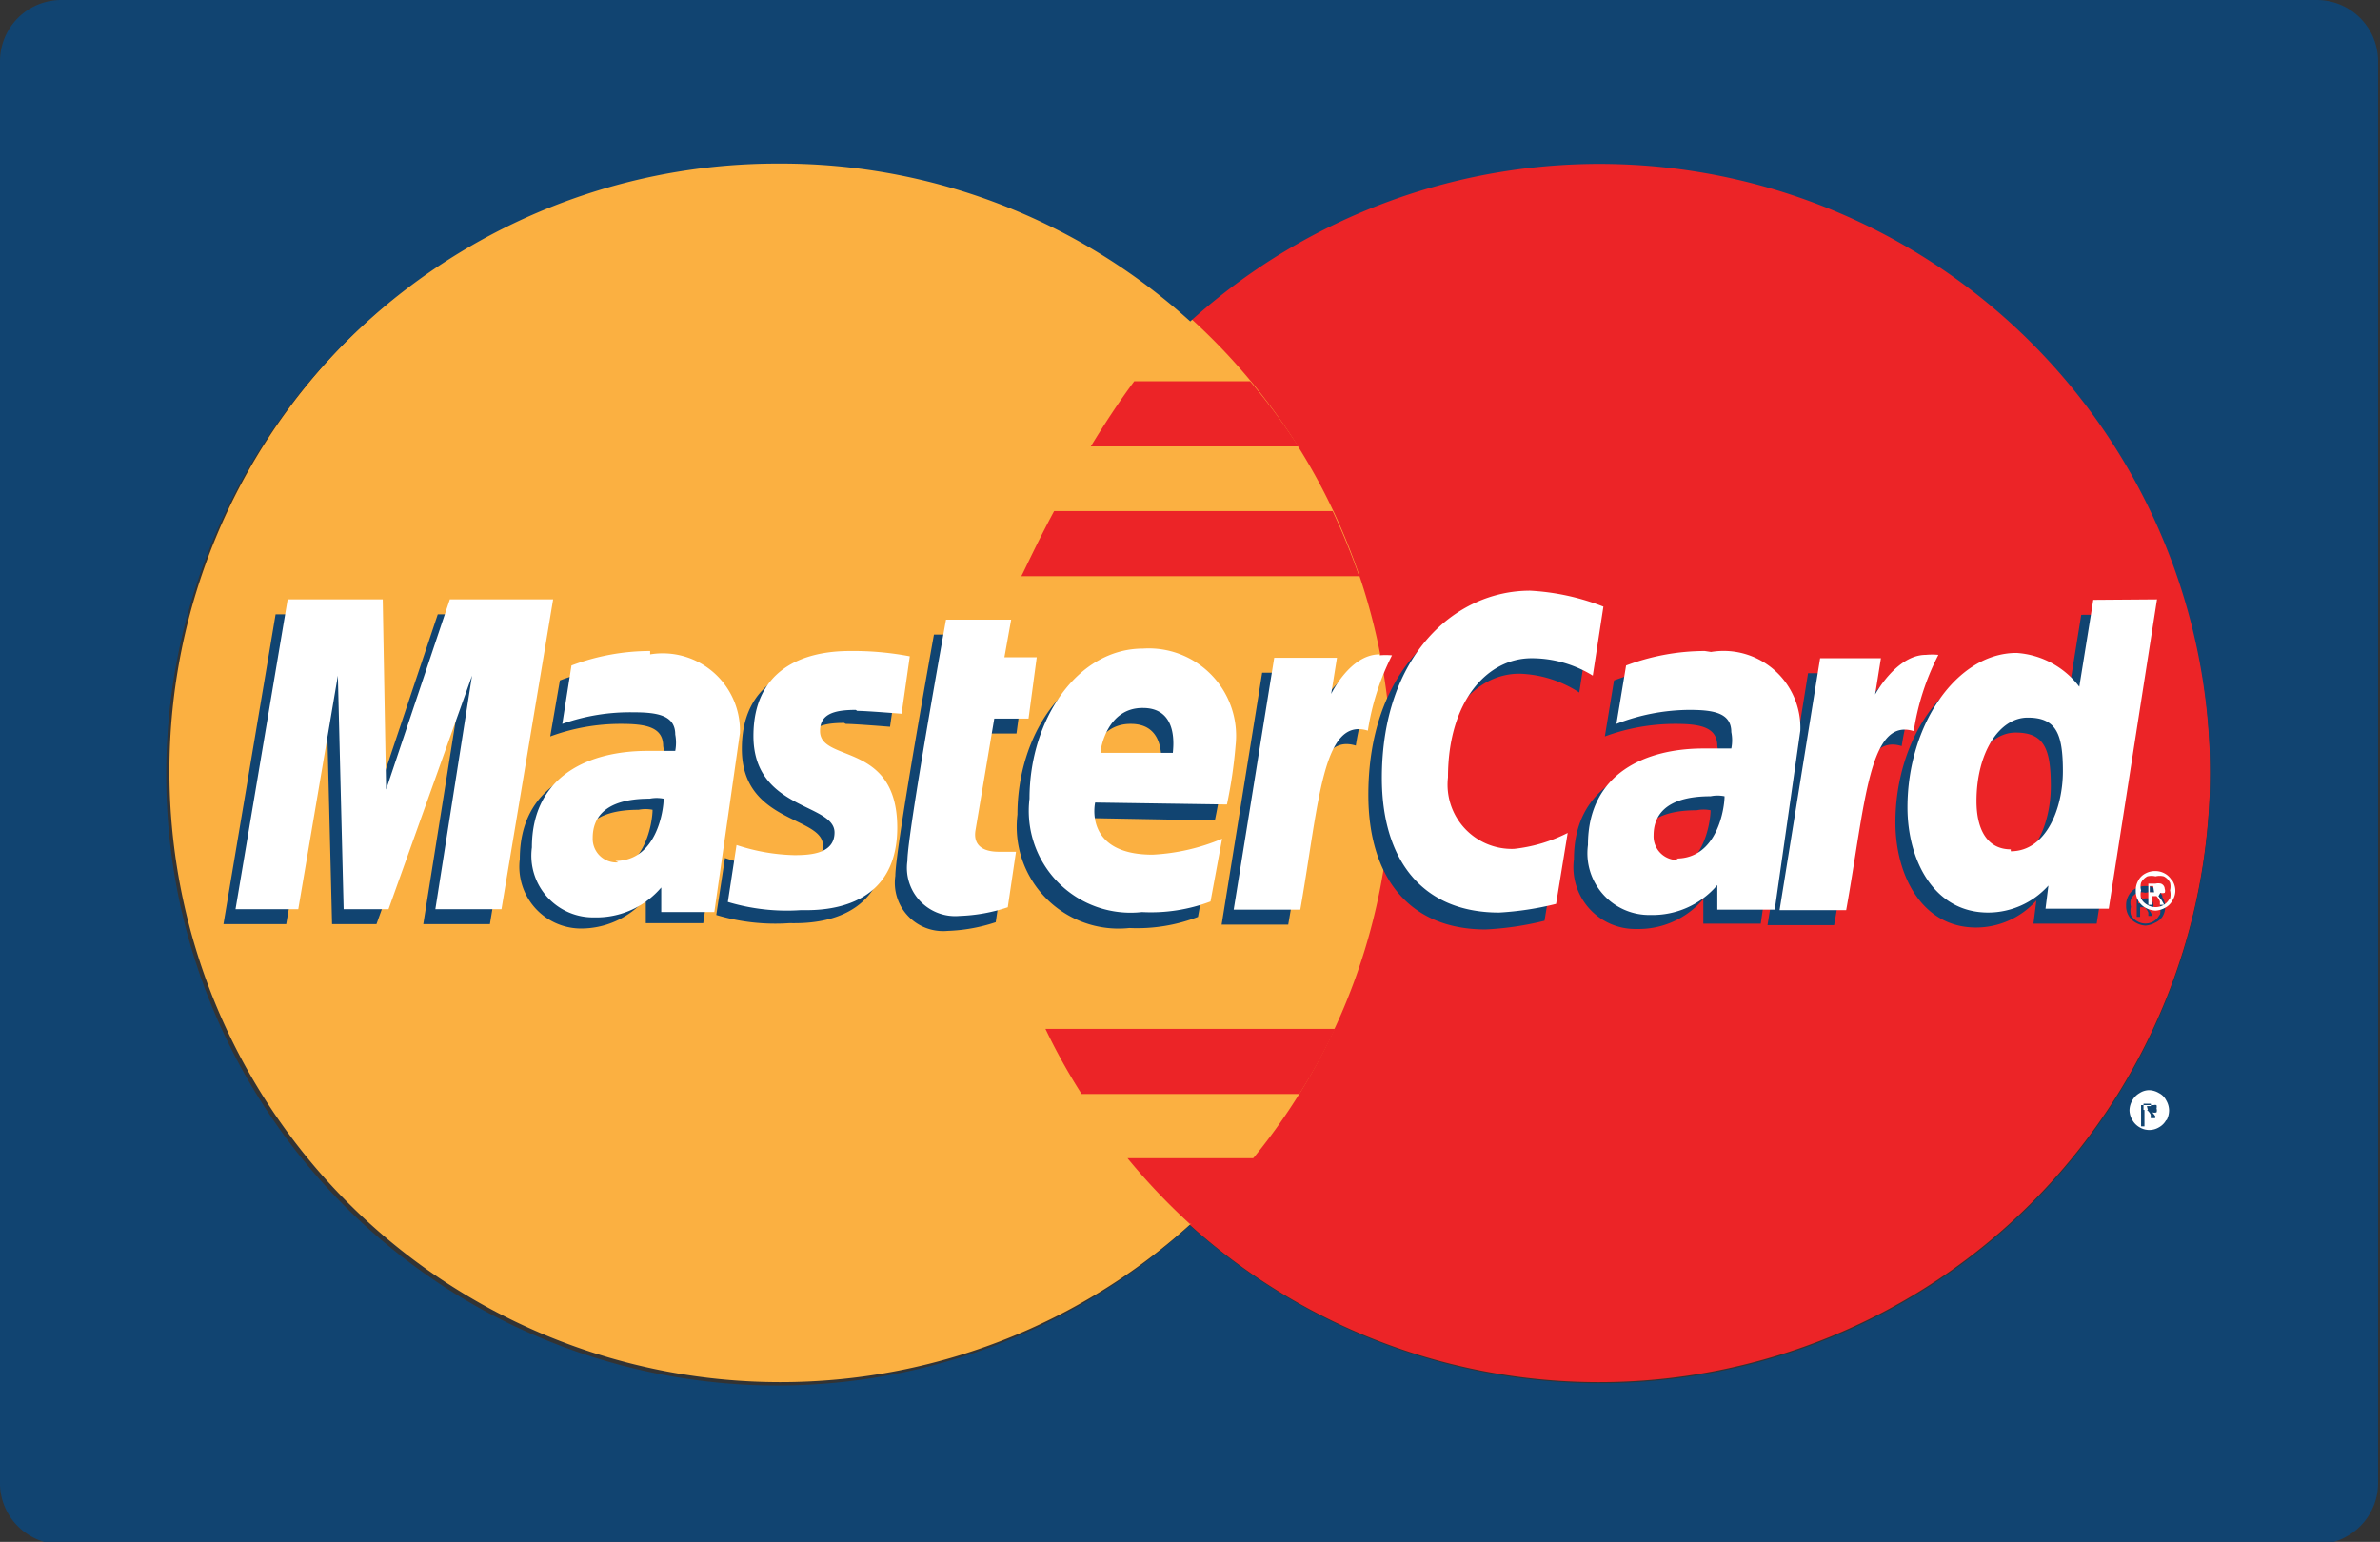 <svg xmlns="http://www.w3.org/2000/svg" viewBox="0 0 49.31 31.95"><rect x="0" y="0" width="49.31" height="31.95" fill="#333333" stroke="none"/><title>payment-mastercard</title><g id="Layer_2" data-name="Layer 2"><g id="Layer_1-2" data-name="Layer 1"><path d="M45.79,16A12.66,12.66,0,1,1,33.14,3.32,12.66,12.66,0,0,1,45.79,16" fill="#ec2427"/><path d="M28.83,16A12.66,12.66,0,1,1,16.17,3.32,12.66,12.66,0,0,1,28.83,16" fill="#fbb041"/><path d="M28.16,11.94h-7c.07-.13.31-.66.68-1.35h5.77a14,14,0,0,1,.55,1.35" fill="#ec2427"/><path d="M26.89,9.25H22.6c.28-.46.58-.92.9-1.35h2.4a12.75,12.75,0,0,1,1,1.35" fill="#ec2427"/><path d="M24.65,25.36A13.06,13.06,0,0,1,23.36,24H26a11.93,11.93,0,0,1-1.28,1.36h0l0,0" fill="#ec2427"/><path d="M26.9,22.67H22.41a12.56,12.56,0,0,1-.75-1.35h6a12.52,12.52,0,0,1-.74,1.35" fill="#ec2427"/><path d="M13.23,13.8a4.63,4.63,0,0,0-1.63.3l-.2,1.16A4.21,4.21,0,0,1,12.87,15c.5,0,.87.06.87.46a.92.92,0,0,1,0,.34s-.4,0-.58,0c-1.17,0-2.39.49-2.39,2A1.28,1.28,0,0,0,12,19.24a1.76,1.76,0,0,0,1.38-.62l0,.51h1.19l.53-3.71a1.6,1.6,0,0,0-1.86-1.63m-.66,4.31a.49.49,0,0,1-.53-.51c0-.37.2-.81,1.18-.81a.74.74,0,0,1,.29,0c0,.23-.14,1.29-1,1.29" fill="#114471"/><path d="M17.52,15c.19,0,.92.06.92.06l.17-1.19a6.26,6.26,0,0,0-1.24-.11c-1,0-2,.4-2,1.76,0,1.54,1.68,1.39,1.68,2,0,.43-.47.47-.83.47a4.1,4.1,0,0,1-1.2-.21l-.18,1.18a4.24,4.24,0,0,0,1.51.17c.3,0,2,.08,2-1.71s-1.6-1.34-1.6-2c0-.34.26-.44.74-.44" fill="#114471"/><path d="M20.35,15.2h.71l.17-1.27h-.67l.14-.78H19.35s-.8,4.43-.8,5a1,1,0,0,0,1.08,1.14,3.52,3.52,0,0,0,1-.18l.17-1.15c-.09,0-.23,0-.35,0-.47,0-.52-.25-.49-.44Z" fill="#114471"/><path d="M25.17,17a9.69,9.69,0,0,0,.18-1.23,1.81,1.81,0,0,0-1.92-2c-1.35,0-2.35,1.46-2.35,3.11a2.11,2.11,0,0,0,2.32,2.35A3.5,3.5,0,0,0,24.82,19l.24-1.3a4.25,4.25,0,0,1-1.44.33c-1.44,0-1.19-1.08-1.19-1.08Zm-1.74-2c.76,0,.62.86.62.93H22.55c0-.09.14-.93.87-.93" fill="#114471"/><polygon points="9.07 12.73 7.75 16.67 7.68 12.73 5.71 12.73 4.63 19.15 5.93 19.15 6.76 14.31 6.88 19.15 7.8 19.15 9.54 14.31 8.77 19.15 10.15 19.15 11.21 12.73 9.07 12.73" fill="#114471"/><path d="M28.33,13.87c-.61,0-1,.82-1,.82l.12-.75H26.15l-.84,5.22h1.38c.39-2.23.46-4,1.4-3.71a5.2,5.2,0,0,1,.5-1.56,1.4,1.4,0,0,0-.26,0" fill="#114471"/><path d="M29.75,16.43c0-1.59.82-2.47,1.73-2.47a2.41,2.41,0,0,1,1.24.39l.22-1.43a4.87,4.87,0,0,0-1.52-.33c-1.55,0-3.07,1.34-3.07,3.88,0,1.68.82,2.79,2.43,2.79A6.32,6.32,0,0,0,32,19.08l.24-1.47a3.22,3.22,0,0,1-1.11.33,1.33,1.33,0,0,1-1.34-1.51" fill="#114471"/><path d="M44.8,18.56a.38.38,0,0,0-.15-.15.4.4,0,0,0-.2-.05.41.41,0,0,0-.2.05.34.34,0,0,0-.15.15.39.39,0,0,0-.05.21.38.38,0,0,0,.05.2.37.37,0,0,0,.15.15.46.46,0,0,0,.2.06.47.47,0,0,0,.2-.06A.36.36,0,0,0,44.8,19a.39.39,0,0,0,.06-.2.4.4,0,0,0-.06-.21m-.06.37a.31.31,0,0,1-.12.13.33.33,0,0,1-.34,0,.32.32,0,0,1-.13-.13.35.35,0,0,1,0-.17.3.3,0,0,1,0-.16.31.31,0,0,1,.13-.13.36.36,0,0,1,.17,0,.35.35,0,0,1,.17,0,.29.29,0,0,1,.13.13.33.33,0,0,1,0,.16.34.34,0,0,1,0,.17" fill="#114471"/><path d="M43.12,12.74l-.29,1.8a1.78,1.78,0,0,0-1.3-.7c-1.24,0-2.26,1.49-2.26,3.2,0,1.1.55,2.18,1.67,2.18a1.68,1.68,0,0,0,1.25-.56l-.06.48h1.31l1-6.41Zm-1.71,5.17c-.48,0-.71-.4-.71-1,0-1,.47-1.73,1.06-1.73s.73.33.73,1.11-.35,1.66-1.08,1.66" fill="#114471"/><path d="M44.52,18.81l0,0a.13.13,0,0,0,.09,0,.1.1,0,0,0,0-.08.12.12,0,0,0-.08-.11.24.24,0,0,0-.11,0h-.15V19h.07V18.8h.1a.39.39,0,0,1,.07.11l0,.07h.09l-.05-.09-.07-.09m-.09-.08h-.09V18.6h.15l0,0a0,0,0,0,1,0,0,.07.07,0,0,1,0,0l-.08,0" fill="#114471"/><path d="M35.07,13.8a4.66,4.66,0,0,0-1.63.3l-.19,1.16A4.22,4.22,0,0,1,34.71,15c.5,0,.87.06.87.46a.85.85,0,0,1,0,.34s-.4,0-.58,0c-1.16,0-2.39.49-2.39,2a1.28,1.28,0,0,0,1.3,1.45,1.76,1.76,0,0,0,1.38-.62l0,.51h1.19l.53-3.71a1.59,1.59,0,0,0-1.85-1.63m-.67,4.31a.49.49,0,0,1-.52-.51c0-.37.2-.81,1.18-.81a.72.72,0,0,1,.29,0c0,.23-.14,1.29-1,1.29" fill="#114471"/><path d="M39.91,13.88a1.4,1.4,0,0,0-.26,0c-.61,0-1.05.82-1.05.82l.12-.75H37.46l-.84,5.22H38c.4-2.23.47-4,1.4-3.71a5.12,5.12,0,0,1,.5-1.56" fill="#114471"/><path d="M48,0H1.27A1.27,1.27,0,0,0,0,1.27V30.69A1.27,1.27,0,0,0,1.27,32H48a1.27,1.27,0,0,0,1.27-1.27V1.27A1.27,1.27,0,0,0,48,0M45.79,16a12.65,12.65,0,0,1-21.14,9.39,12.66,12.66,0,1,1-8.56-22h.08a12.62,12.62,0,0,1,8.49,3.27A12.65,12.65,0,0,1,45.79,16Z" fill="#114471"/><path d="M44.88,23.21a.38.38,0,0,1-.15.15.39.39,0,0,1-.4,0,.4.4,0,0,1-.15-.15.41.41,0,0,1-.06-.2.43.43,0,0,1,.06-.21.4.4,0,0,1,.15-.15.37.37,0,0,1,.2-.06.42.42,0,0,1,.2.06.34.34,0,0,1,.15.15.42.42,0,0,1,.06.21.45.45,0,0,1-.05.2" fill="#fff"/><path d="M44.66,23.14a.42.42,0,0,0-.07-.09l0,0a.16.16,0,0,0,.09,0,.12.12,0,0,0,0-.08.14.14,0,0,0,0-.07.11.11,0,0,0-.06,0h-.26v.44h.07V23h0l.05,0a.26.26,0,0,1,.08.1l0,.07h.09ZM44.5,23h-.09v-.13h.15l0,0a.1.1,0,0,1,0,0,.07.07,0,0,1,0,.05l-.08,0" fill="#114471"/><path d="M13.47,13.49a4.63,4.63,0,0,0-1.63.3L11.65,15a4.21,4.21,0,0,1,1.47-.24c.5,0,.87.06.87.46a.92.92,0,0,1,0,.34s-.4,0-.58,0c-1.17,0-2.39.49-2.39,2a1.28,1.28,0,0,0,1.3,1.45,1.76,1.76,0,0,0,1.38-.62l0,.51H14.8l.53-3.71a1.6,1.6,0,0,0-1.86-1.63m-.66,4.31a.49.49,0,0,1-.53-.51c0-.37.2-.81,1.18-.81a.74.74,0,0,1,.29,0c0,.23-.14,1.29-1,1.29" fill="#fff"/><path d="M17.76,14.73c.19,0,.92.06.92.06l.17-1.19a6.26,6.26,0,0,0-1.24-.11c-1,0-2,.4-2,1.76,0,1.54,1.68,1.39,1.68,2,0,.43-.47.47-.83.47a4.1,4.1,0,0,1-1.2-.21l-.18,1.18a4.24,4.24,0,0,0,1.51.17c.3,0,2,.08,2-1.71s-1.6-1.34-1.6-2c0-.34.26-.44.74-.44" fill="#fff"/><path d="M20.6,14.89h.71l.17-1.27h-.67l.14-.78H19.6s-.8,4.43-.8,5a1,1,0,0,0,1.08,1.14,3.52,3.52,0,0,0,1-.18l.17-1.15c-.09,0-.23,0-.35,0-.47,0-.52-.25-.49-.44Z" fill="#fff"/><path d="M25.42,16.67a9.69,9.69,0,0,0,.18-1.23,1.81,1.81,0,0,0-1.92-2c-1.35,0-2.35,1.46-2.35,3.11a2.11,2.11,0,0,0,2.33,2.35,3.49,3.49,0,0,0,1.42-.22l.24-1.3a4.25,4.25,0,0,1-1.44.33c-1.44,0-1.19-1.08-1.19-1.08Zm-1.74-2c.76,0,.62.86.62.93H22.8c0-.09.14-.93.87-.93" fill="#fff"/><polygon points="9.32 12.42 8 16.36 7.93 12.42 5.96 12.42 4.88 18.84 6.18 18.84 7 14 7.12 18.84 8.05 18.84 9.78 14 9.02 18.84 10.39 18.84 11.46 12.42 9.32 12.42" fill="#fff"/><path d="M28.58,13.56c-.61,0-1,.82-1,.82l.12-.75H26.4l-.84,5.22h1.38c.39-2.23.46-4,1.4-3.71a5.2,5.2,0,0,1,.5-1.56,1.4,1.4,0,0,0-.26,0" fill="#fff"/><path d="M30,16.11c0-1.59.82-2.47,1.73-2.47A2.41,2.41,0,0,1,33,14l.22-1.43a4.87,4.87,0,0,0-1.52-.33c-1.55,0-3.07,1.34-3.07,3.88,0,1.68.82,2.79,2.43,2.79a6.32,6.32,0,0,0,1.18-.18l.24-1.47a3.22,3.22,0,0,1-1.11.33A1.33,1.33,0,0,1,30,16.11" fill="#fff"/><path d="M45,18.25a.37.37,0,0,0-.15-.15.4.4,0,0,0-.2-.05.41.41,0,0,0-.2.05.34.34,0,0,0-.15.15.39.39,0,0,0-.05.21.38.38,0,0,0,.05.2.38.38,0,0,0,.15.15.47.47,0,0,0,.21.06.47.47,0,0,0,.2-.06.36.36,0,0,0,.15-.15.39.39,0,0,0,.06-.2.4.4,0,0,0-.06-.21m-.06.37a.31.31,0,0,1-.12.13.33.33,0,0,1-.34,0,.32.32,0,0,1-.13-.13.35.35,0,0,1,0-.17.3.3,0,0,1,0-.16.31.31,0,0,1,.13-.13.36.36,0,0,1,.17,0,.35.35,0,0,1,.17,0,.29.29,0,0,1,.13.13.33.33,0,0,1,0,.16.34.34,0,0,1,0,.17" fill="#fff"/><path d="M43.37,12.43l-.29,1.8a1.78,1.78,0,0,0-1.3-.7c-1.24,0-2.26,1.49-2.26,3.2,0,1.1.55,2.18,1.67,2.18a1.68,1.68,0,0,0,1.25-.56l-.06.48h1.31l1-6.41ZM41.66,17.6c-.48,0-.71-.4-.71-1,0-1,.47-1.73,1.06-1.73s.73.33.73,1.11-.35,1.66-1.08,1.66" fill="#fff"/><path d="M44.76,18.5l0,0a.13.13,0,0,0,.09,0,.11.11,0,0,0,0-.08.12.12,0,0,0-.08-.11.24.24,0,0,0-.11,0h-.15v.44h.07v-.18h.1a.39.39,0,0,1,.07.11l0,.07h.09l-.05-.09-.07-.09m-.09-.08h-.09v-.13h.15l0,0a0,0,0,0,1,0,0,.07.07,0,0,1,0,0l-.08,0" fill="#fff"/><path d="M35.32,13.49a4.66,4.66,0,0,0-1.63.3L33.49,15A4.22,4.22,0,0,1,35,14.71c.5,0,.87.06.87.46a.85.85,0,0,1,0,.34s-.4,0-.58,0c-1.16,0-2.39.49-2.39,2a1.28,1.28,0,0,0,1.3,1.45,1.76,1.76,0,0,0,1.38-.62l0,.51h1.19l.53-3.71a1.59,1.59,0,0,0-1.85-1.63m-.67,4.31a.49.49,0,0,1-.52-.51c0-.37.2-.81,1.18-.81a.72.72,0,0,1,.29,0c0,.23-.14,1.29-1,1.29" fill="#fff"/><path d="M40.16,13.57a1.4,1.4,0,0,0-.26,0c-.61,0-1.05.82-1.05.82l.12-.75H37.71l-.84,5.22h1.38c.4-2.23.47-4,1.4-3.71a5.12,5.12,0,0,1,.5-1.56" fill="#fff"/></g></g></svg>